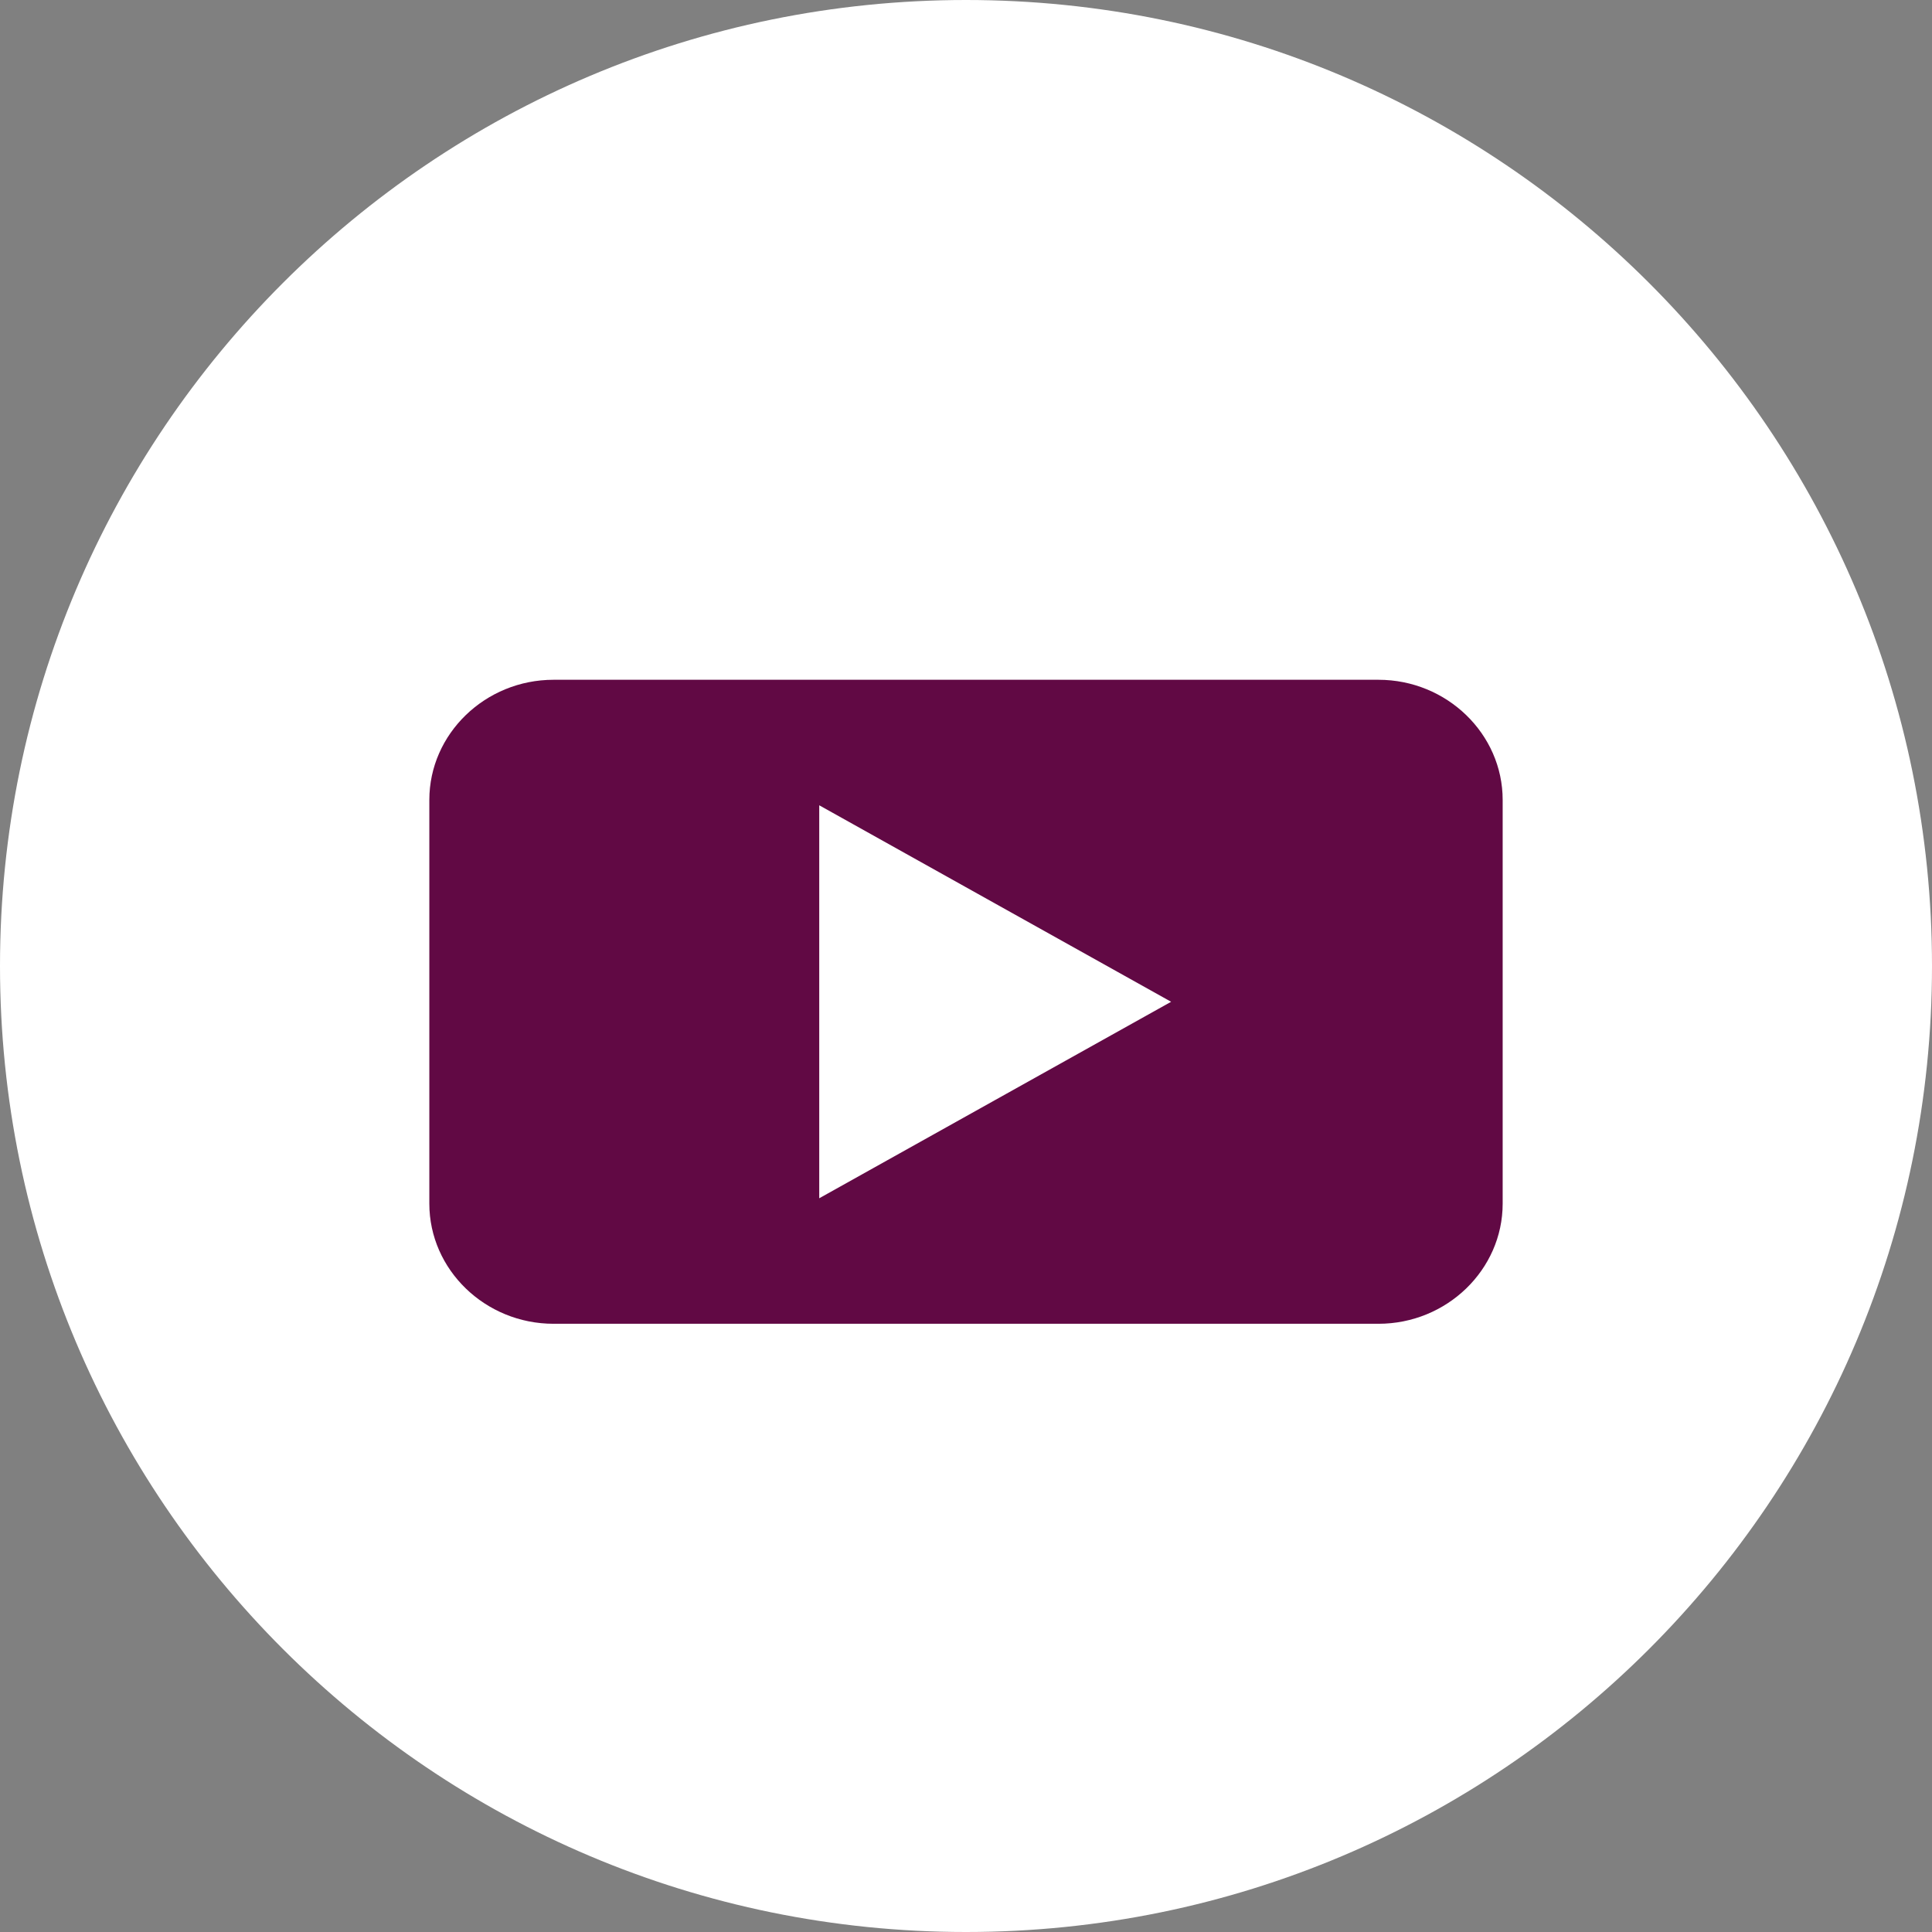 <svg width="54" height="54" viewBox="0 0 54 54" fill="none" xmlns="http://www.w3.org/2000/svg">
<rect x="0" y="0" width="54" height="54" fill="#808080" stroke="none"/>
<path d="M27 54C41.912 54 54 41.912 54 27C54 12.088 41.912 0 27 0C12.088 0 0 12.088 0 27C0 41.912 12.088 54 27 54Z" fill="white"/>
<path fill-rule="evenodd" clip-rule="evenodd" d="M15.472 19H38.528C40.438 19 42 20.511 42 22.358V33.642C42 35.489 40.438 37 38.528 37H15.472C13.562 37 12 35.489 12 33.642V22.358C12 20.511 13.562 19 15.472 19ZM22.898 22.508L27.815 25.254L32.733 28L27.815 30.746L22.898 33.492V28V22.508Z" fill="#610944"/>
</svg>
